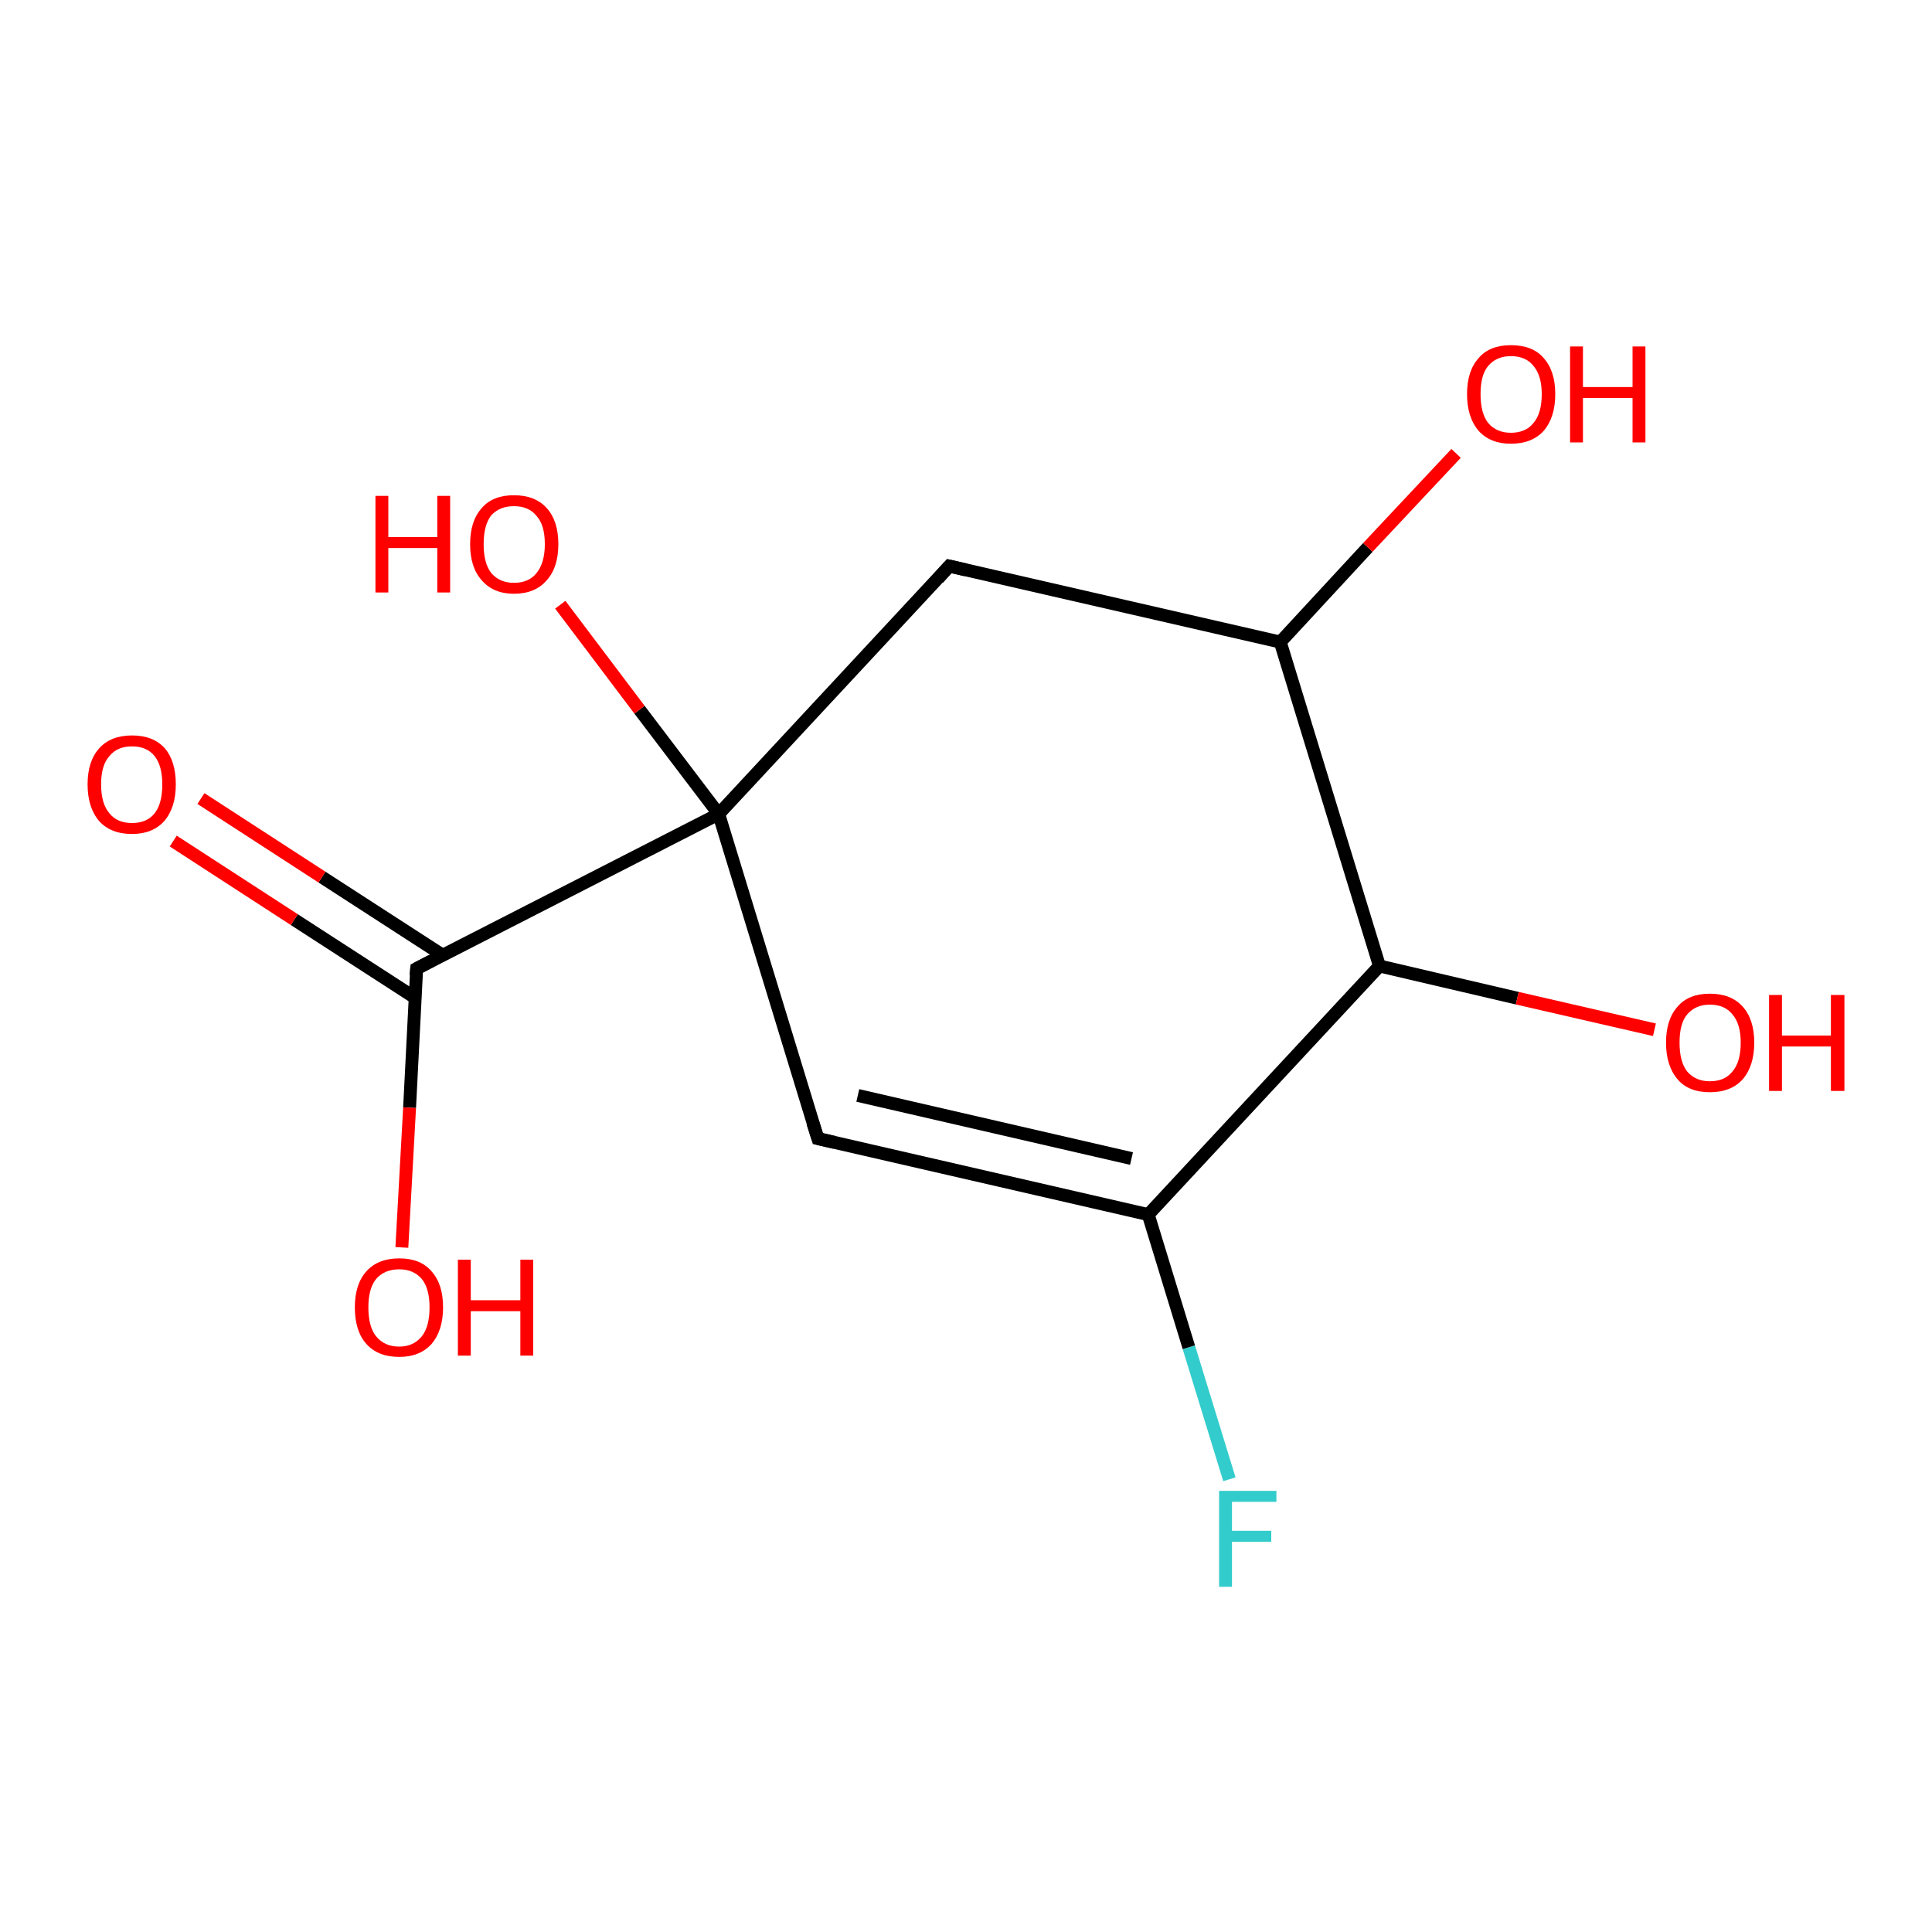 <?xml version='1.0' encoding='iso-8859-1'?>
<svg version='1.1' baseProfile='full'
              xmlns='http://www.w3.org/2000/svg'
                      xmlns:rdkit='http://www.rdkit.org/xml'
                      xmlns:xlink='http://www.w3.org/1999/xlink'
                  xml:space='preserve'
width='300px' height='300px' viewBox='0 0 300 300'>
<!-- END OF HEADER -->
<rect style='opacity:1.0;fill:#FFFFFF;stroke:none' width='300.0' height='300.0' x='0.0' y='0.0'> </rect>
<path class='bond-0 atom-0 atom-1' d='M 190.9,229.7 L 184.6,209.2' style='fill:none;fill-rule:evenodd;stroke:#33CCCC;stroke-width:2.0px;stroke-linecap:butt;stroke-linejoin:miter;stroke-opacity:1' />
<path class='bond-0 atom-0 atom-1' d='M 184.6,209.2 L 178.3,188.6' style='fill:none;fill-rule:evenodd;stroke:#000000;stroke-width:2.0px;stroke-linecap:butt;stroke-linejoin:miter;stroke-opacity:1' />
<path class='bond-1 atom-1 atom-2' d='M 178.3,188.6 L 127.0,176.8' style='fill:none;fill-rule:evenodd;stroke:#000000;stroke-width:2.0px;stroke-linecap:butt;stroke-linejoin:miter;stroke-opacity:1' />
<path class='bond-1 atom-1 atom-2' d='M 175.7,179.9 L 133.2,170.1' style='fill:none;fill-rule:evenodd;stroke:#000000;stroke-width:2.0px;stroke-linecap:butt;stroke-linejoin:miter;stroke-opacity:1' />
<path class='bond-2 atom-2 atom-3' d='M 127.0,176.8 L 111.6,126.4' style='fill:none;fill-rule:evenodd;stroke:#000000;stroke-width:2.0px;stroke-linecap:butt;stroke-linejoin:miter;stroke-opacity:1' />
<path class='bond-3 atom-3 atom-4' d='M 111.6,126.4 L 99.3,110.2' style='fill:none;fill-rule:evenodd;stroke:#000000;stroke-width:2.0px;stroke-linecap:butt;stroke-linejoin:miter;stroke-opacity:1' />
<path class='bond-3 atom-3 atom-4' d='M 99.3,110.2 L 87.0,93.9' style='fill:none;fill-rule:evenodd;stroke:#FF0000;stroke-width:2.0px;stroke-linecap:butt;stroke-linejoin:miter;stroke-opacity:1' />
<path class='bond-4 atom-3 atom-5' d='M 111.6,126.4 L 64.7,150.4' style='fill:none;fill-rule:evenodd;stroke:#000000;stroke-width:2.0px;stroke-linecap:butt;stroke-linejoin:miter;stroke-opacity:1' />
<path class='bond-5 atom-5 atom-6' d='M 68.7,148.3 L 50.0,136.2' style='fill:none;fill-rule:evenodd;stroke:#000000;stroke-width:2.0px;stroke-linecap:butt;stroke-linejoin:miter;stroke-opacity:1' />
<path class='bond-5 atom-5 atom-6' d='M 50.0,136.2 L 31.2,124.0' style='fill:none;fill-rule:evenodd;stroke:#FF0000;stroke-width:2.0px;stroke-linecap:butt;stroke-linejoin:miter;stroke-opacity:1' />
<path class='bond-5 atom-5 atom-6' d='M 64.4,154.9 L 45.7,142.8' style='fill:none;fill-rule:evenodd;stroke:#000000;stroke-width:2.0px;stroke-linecap:butt;stroke-linejoin:miter;stroke-opacity:1' />
<path class='bond-5 atom-5 atom-6' d='M 45.7,142.8 L 26.9,130.6' style='fill:none;fill-rule:evenodd;stroke:#FF0000;stroke-width:2.0px;stroke-linecap:butt;stroke-linejoin:miter;stroke-opacity:1' />
<path class='bond-6 atom-5 atom-7' d='M 64.7,150.4 L 63.6,172.0' style='fill:none;fill-rule:evenodd;stroke:#000000;stroke-width:2.0px;stroke-linecap:butt;stroke-linejoin:miter;stroke-opacity:1' />
<path class='bond-6 atom-5 atom-7' d='M 63.6,172.0 L 62.4,193.7' style='fill:none;fill-rule:evenodd;stroke:#FF0000;stroke-width:2.0px;stroke-linecap:butt;stroke-linejoin:miter;stroke-opacity:1' />
<path class='bond-7 atom-3 atom-8' d='M 111.6,126.4 L 147.4,87.9' style='fill:none;fill-rule:evenodd;stroke:#000000;stroke-width:2.0px;stroke-linecap:butt;stroke-linejoin:miter;stroke-opacity:1' />
<path class='bond-8 atom-8 atom-9' d='M 147.4,87.9 L 198.8,99.7' style='fill:none;fill-rule:evenodd;stroke:#000000;stroke-width:2.0px;stroke-linecap:butt;stroke-linejoin:miter;stroke-opacity:1' />
<path class='bond-9 atom-9 atom-10' d='M 198.8,99.7 L 212.4,85.0' style='fill:none;fill-rule:evenodd;stroke:#000000;stroke-width:2.0px;stroke-linecap:butt;stroke-linejoin:miter;stroke-opacity:1' />
<path class='bond-9 atom-9 atom-10' d='M 212.4,85.0 L 226.1,70.4' style='fill:none;fill-rule:evenodd;stroke:#FF0000;stroke-width:2.0px;stroke-linecap:butt;stroke-linejoin:miter;stroke-opacity:1' />
<path class='bond-10 atom-9 atom-11' d='M 198.8,99.7 L 214.2,150.0' style='fill:none;fill-rule:evenodd;stroke:#000000;stroke-width:2.0px;stroke-linecap:butt;stroke-linejoin:miter;stroke-opacity:1' />
<path class='bond-11 atom-11 atom-12' d='M 214.2,150.0 L 235.6,155.0' style='fill:none;fill-rule:evenodd;stroke:#000000;stroke-width:2.0px;stroke-linecap:butt;stroke-linejoin:miter;stroke-opacity:1' />
<path class='bond-11 atom-11 atom-12' d='M 235.6,155.0 L 256.9,159.9' style='fill:none;fill-rule:evenodd;stroke:#FF0000;stroke-width:2.0px;stroke-linecap:butt;stroke-linejoin:miter;stroke-opacity:1' />
<path class='bond-12 atom-11 atom-1' d='M 214.2,150.0 L 178.3,188.6' style='fill:none;fill-rule:evenodd;stroke:#000000;stroke-width:2.0px;stroke-linecap:butt;stroke-linejoin:miter;stroke-opacity:1' />
<path d='M 129.6,177.4 L 127.0,176.8 L 126.2,174.3' style='fill:none;stroke:#000000;stroke-width:2.0px;stroke-linecap:butt;stroke-linejoin:miter;stroke-opacity:1;' />
<path d='M 67.0,149.2 L 64.7,150.4 L 64.6,151.5' style='fill:none;stroke:#000000;stroke-width:2.0px;stroke-linecap:butt;stroke-linejoin:miter;stroke-opacity:1;' />
<path d='M 145.7,89.8 L 147.4,87.9 L 150.0,88.5' style='fill:none;stroke:#000000;stroke-width:2.0px;stroke-linecap:butt;stroke-linejoin:miter;stroke-opacity:1;' />
<path class='atom-0' d='M 189.3 231.5
L 198.2 231.5
L 198.2 233.2
L 191.3 233.2
L 191.3 237.7
L 197.4 237.7
L 197.4 239.4
L 191.3 239.4
L 191.3 246.4
L 189.3 246.4
L 189.3 231.5
' fill='#33CCCC'/>
<path class='atom-4' d='M 58.3 77.0
L 60.3 77.0
L 60.3 83.4
L 67.9 83.4
L 67.9 77.0
L 69.9 77.0
L 69.9 92.0
L 67.9 92.0
L 67.9 85.1
L 60.3 85.1
L 60.3 92.0
L 58.3 92.0
L 58.3 77.0
' fill='#FF0000'/>
<path class='atom-4' d='M 73.0 84.5
Q 73.0 80.9, 74.8 78.9
Q 76.5 76.9, 79.8 76.9
Q 83.1 76.9, 84.9 78.9
Q 86.7 80.9, 86.7 84.5
Q 86.7 88.1, 84.9 90.1
Q 83.1 92.2, 79.8 92.2
Q 76.6 92.2, 74.8 90.1
Q 73.0 88.1, 73.0 84.5
M 79.8 90.5
Q 82.1 90.5, 83.3 89.0
Q 84.6 87.4, 84.6 84.5
Q 84.6 81.5, 83.3 80.1
Q 82.1 78.6, 79.8 78.6
Q 77.6 78.6, 76.3 80.0
Q 75.1 81.5, 75.1 84.5
Q 75.1 87.5, 76.3 89.0
Q 77.6 90.5, 79.8 90.5
' fill='#FF0000'/>
<path class='atom-6' d='M 13.6 121.8
Q 13.6 118.2, 15.4 116.2
Q 17.2 114.2, 20.5 114.2
Q 23.8 114.2, 25.6 116.2
Q 27.3 118.2, 27.3 121.8
Q 27.3 125.4, 25.5 127.5
Q 23.7 129.5, 20.5 129.5
Q 17.2 129.5, 15.4 127.5
Q 13.6 125.4, 13.6 121.8
M 20.5 127.8
Q 22.8 127.8, 24.0 126.3
Q 25.2 124.8, 25.2 121.8
Q 25.2 118.9, 24.0 117.4
Q 22.8 115.9, 20.5 115.9
Q 18.2 115.9, 17.0 117.4
Q 15.7 118.8, 15.7 121.8
Q 15.7 124.8, 17.0 126.3
Q 18.2 127.8, 20.5 127.8
' fill='#FF0000'/>
<path class='atom-7' d='M 55.1 203.0
Q 55.1 199.4, 56.9 197.4
Q 58.7 195.4, 62.0 195.4
Q 65.3 195.4, 67.0 197.4
Q 68.8 199.4, 68.8 203.0
Q 68.8 206.6, 67.0 208.7
Q 65.2 210.7, 62.0 210.7
Q 58.7 210.7, 56.9 208.7
Q 55.1 206.7, 55.1 203.0
M 62.0 209.1
Q 64.2 209.1, 65.5 207.5
Q 66.7 206.0, 66.7 203.0
Q 66.7 200.1, 65.5 198.6
Q 64.2 197.1, 62.0 197.1
Q 59.7 197.1, 58.4 198.6
Q 57.2 200.1, 57.2 203.0
Q 57.2 206.0, 58.4 207.5
Q 59.7 209.1, 62.0 209.1
' fill='#FF0000'/>
<path class='atom-7' d='M 71.1 195.6
L 73.1 195.6
L 73.1 201.9
L 80.8 201.9
L 80.8 195.6
L 82.8 195.6
L 82.8 210.5
L 80.8 210.5
L 80.8 203.6
L 73.1 203.6
L 73.1 210.5
L 71.1 210.5
L 71.1 195.6
' fill='#FF0000'/>
<path class='atom-10' d='M 227.8 61.2
Q 227.8 57.6, 229.6 55.6
Q 231.3 53.6, 234.6 53.6
Q 238.0 53.6, 239.7 55.6
Q 241.5 57.6, 241.5 61.2
Q 241.5 64.8, 239.7 66.9
Q 237.9 68.9, 234.6 68.9
Q 231.4 68.9, 229.6 66.9
Q 227.8 64.8, 227.8 61.2
M 234.6 67.2
Q 236.9 67.2, 238.1 65.7
Q 239.4 64.2, 239.4 61.2
Q 239.4 58.3, 238.1 56.8
Q 236.9 55.3, 234.6 55.3
Q 232.4 55.3, 231.1 56.8
Q 229.9 58.2, 229.9 61.2
Q 229.9 64.2, 231.1 65.7
Q 232.4 67.2, 234.6 67.2
' fill='#FF0000'/>
<path class='atom-10' d='M 243.8 53.8
L 245.8 53.8
L 245.8 60.1
L 253.5 60.1
L 253.5 53.8
L 255.5 53.8
L 255.5 68.7
L 253.5 68.7
L 253.5 61.8
L 245.8 61.8
L 245.8 68.7
L 243.8 68.7
L 243.8 53.8
' fill='#FF0000'/>
<path class='atom-12' d='M 258.7 161.9
Q 258.7 158.3, 260.5 156.3
Q 262.2 154.3, 265.5 154.3
Q 268.8 154.3, 270.6 156.3
Q 272.4 158.3, 272.4 161.9
Q 272.4 165.5, 270.6 167.6
Q 268.8 169.6, 265.5 169.6
Q 262.2 169.6, 260.5 167.6
Q 258.7 165.5, 258.7 161.9
M 265.5 167.9
Q 267.8 167.9, 269.0 166.4
Q 270.3 164.9, 270.3 161.9
Q 270.3 159.0, 269.0 157.5
Q 267.8 156.0, 265.5 156.0
Q 263.3 156.0, 262.0 157.5
Q 260.8 158.9, 260.8 161.9
Q 260.8 164.9, 262.0 166.4
Q 263.3 167.9, 265.5 167.9
' fill='#FF0000'/>
<path class='atom-12' d='M 274.7 154.5
L 276.7 154.5
L 276.7 160.8
L 284.3 160.8
L 284.3 154.5
L 286.4 154.5
L 286.4 169.4
L 284.3 169.4
L 284.3 162.5
L 276.7 162.5
L 276.7 169.4
L 274.7 169.4
L 274.7 154.5
' fill='#FF0000'/>
</svg>
